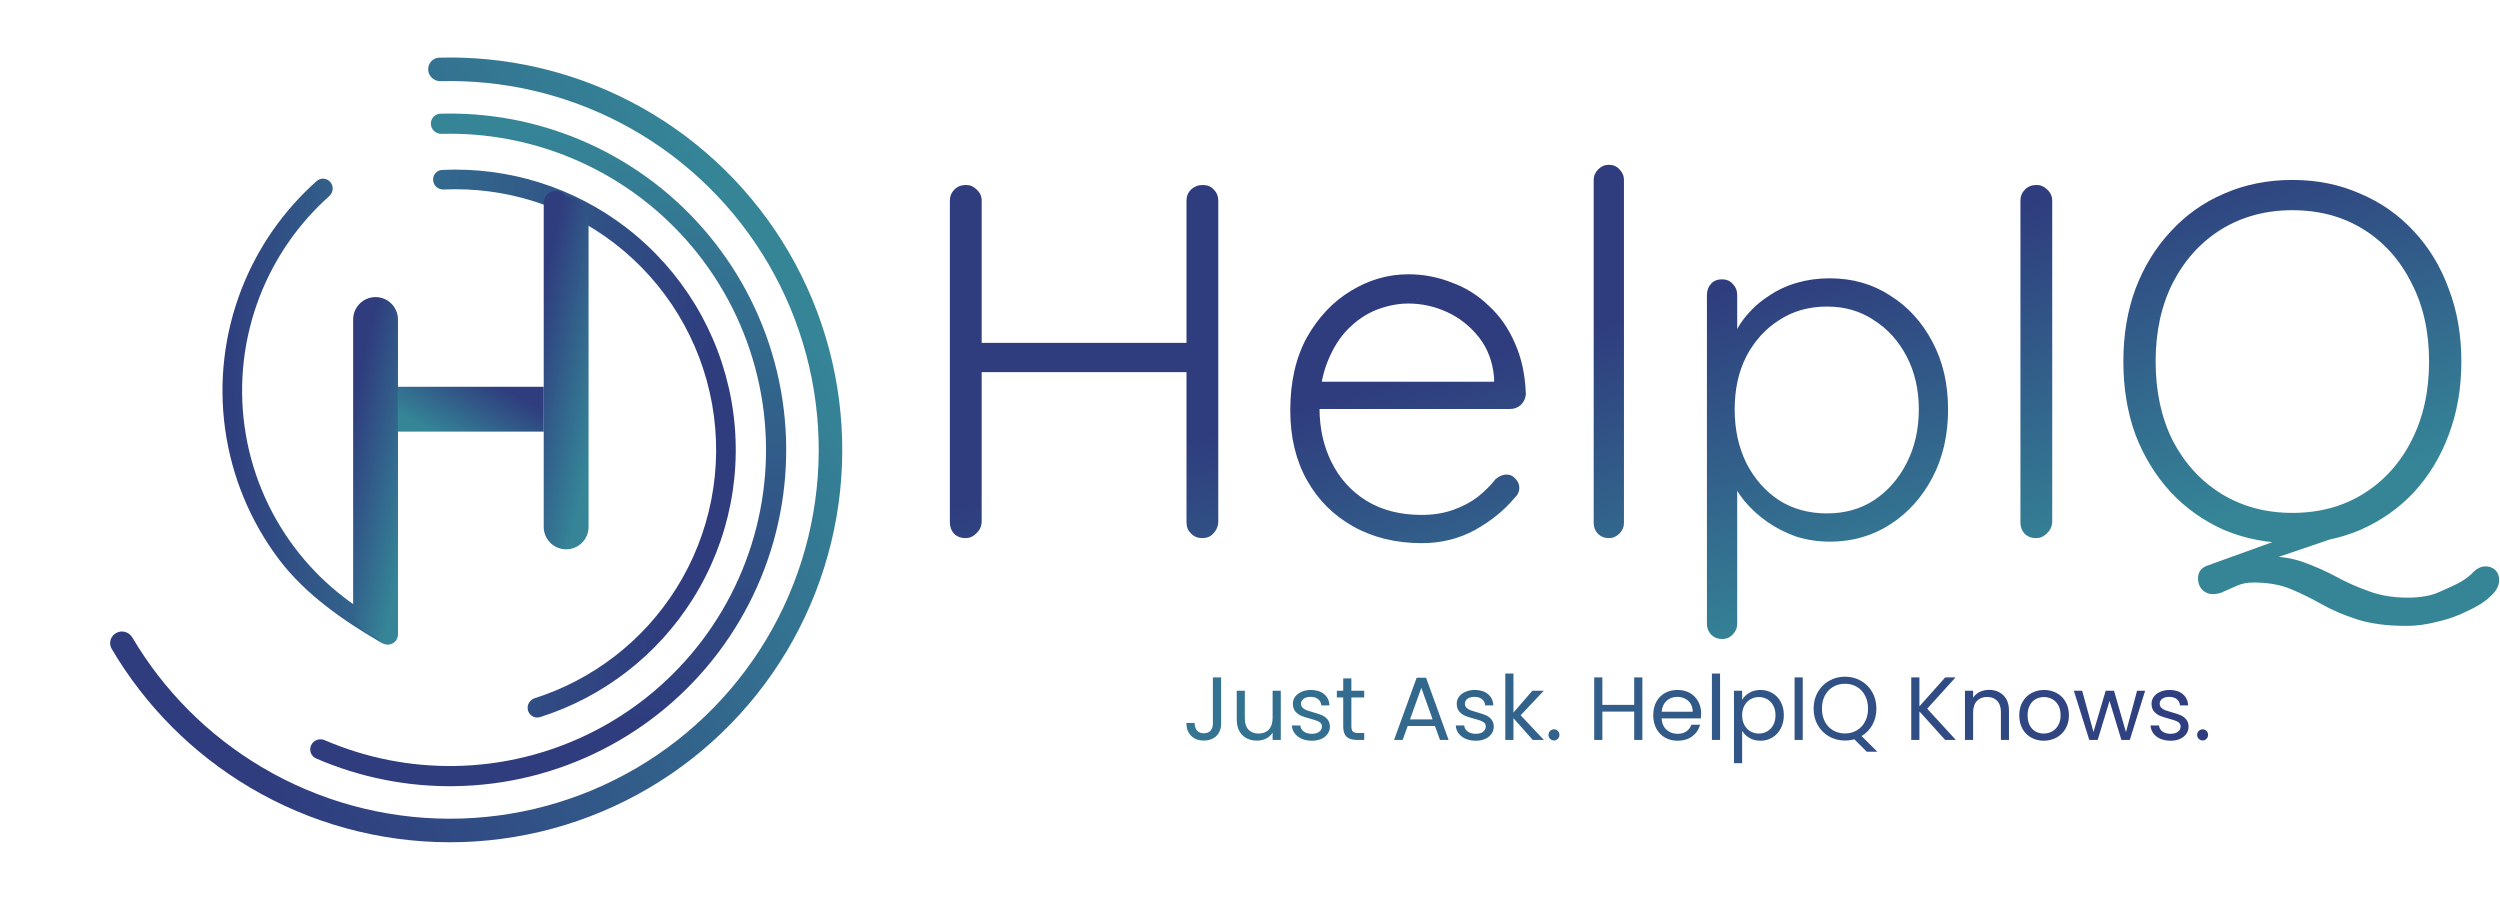 <svg width="446" height="161" viewBox="0 0 446 161" fill="none" xmlns="http://www.w3.org/2000/svg">
<path d="M76.388 12.47C76.322 11.312 77.207 10.316 78.367 10.285C90.16 9.966 101.856 12.633 112.361 18.054C123.488 23.796 132.871 32.418 139.533 43.021C146.194 53.624 149.889 65.82 150.233 78.337C150.577 90.854 147.557 103.234 141.488 114.186C135.419 125.139 126.523 134.263 115.728 140.608C104.933 146.953 92.633 150.285 80.112 150.259C67.59 150.233 55.305 146.848 44.536 140.458C34.371 134.425 25.908 125.923 19.926 115.754C19.338 114.754 19.712 113.476 20.729 112.918C21.746 112.36 23.02 112.734 23.61 113.733C29.229 123.243 37.16 131.197 46.68 136.846C56.802 142.853 68.35 146.034 80.121 146.059C91.891 146.084 103.452 142.951 113.6 136.987C123.747 131.023 132.109 122.446 137.814 112.151C143.519 101.855 146.358 90.218 146.034 78.452C145.711 66.686 142.238 55.222 135.976 45.256C129.715 35.289 120.894 27.184 110.435 21.786C100.598 16.71 89.65 14.202 78.606 14.48C77.447 14.509 76.454 13.627 76.388 12.47Z" fill="url(#paint0_linear_137_133)"/>
<path d="M76.869 22.158C76.811 21.166 77.569 20.311 78.562 20.283C87.082 20.042 95.562 21.619 103.436 24.916C111.864 28.446 119.374 33.853 125.394 40.727C131.414 47.6 135.785 55.757 138.173 64.577C140.562 73.396 140.904 82.644 139.175 91.616C137.445 100.588 133.689 109.046 128.194 116.346C122.699 123.646 115.609 129.594 107.465 133.737C99.321 137.88 90.339 140.108 81.203 140.252C72.668 140.386 64.209 138.697 56.39 135.307C55.478 134.911 55.092 133.837 55.514 132.937C55.937 132.037 57.008 131.653 57.921 132.047C65.243 135.205 73.159 136.778 81.147 136.652C89.734 136.517 98.178 134.422 105.833 130.528C113.488 126.634 120.152 121.042 125.318 114.181C130.484 107.319 134.014 99.368 135.64 90.935C137.265 82.501 136.943 73.808 134.699 65.517C132.454 57.227 128.345 49.559 122.686 43.099C117.027 36.638 109.967 31.554 102.045 28.237C94.677 25.151 86.744 23.669 78.772 23.879C77.778 23.905 76.927 23.15 76.869 22.158Z" fill="url(#paint1_linear_137_133)"/>
<path d="M94.19 126.744C94.449 127.675 95.415 128.223 96.336 127.932C107.61 124.367 117.277 116.912 123.59 106.87C130.214 96.333 132.67 83.704 130.477 71.452C128.285 59.201 121.602 48.207 111.735 40.621C102.332 33.391 90.68 29.751 78.87 30.316C77.904 30.363 77.188 31.211 77.268 32.175C77.348 33.138 78.194 33.85 79.159 33.807C90.101 33.312 100.889 36.697 109.602 43.396C118.778 50.451 124.993 60.675 127.032 72.069C129.071 83.463 126.787 95.208 120.626 105.007C114.777 114.312 105.832 121.228 95.398 124.558C94.477 124.851 93.931 125.813 94.19 126.744Z" fill="url(#paint2_linear_137_133)"/>
<path d="M58.95 32.501C58.334 31.756 57.229 31.649 56.506 32.291C50.581 37.548 45.982 44.145 43.101 51.542C40.008 59.484 38.995 68.084 40.16 76.527C41.326 84.969 44.63 92.974 49.758 99.78C54.485 106.053 61.352 110.788 67.851 114.559C68.727 115.066 69.844 114.682 70.236 113.749C70.594 112.898 70.203 111.92 69.372 111.517C62.756 108.303 56.989 103.561 52.554 97.674C47.784 91.344 44.711 83.9 43.628 76.048C42.544 68.197 43.485 60.198 46.362 52.813C49.027 45.972 53.271 39.867 58.738 34.99C59.459 34.347 59.566 33.246 58.95 32.501Z" fill="url(#paint3_linear_137_133)"/>
<path d="M63 57C63 54.791 64.791 53 67 53C69.209 53 71 54.791 71 57V113.172C71 114.913 68.798 115.668 67.729 114.295C67.578 114.1 67.389 113.938 67.174 113.819L65.572 112.929C63.984 112.047 63 110.374 63 108.558V57Z" fill="url(#paint4_linear_137_133)"/>
<path d="M97 36.202C97 34.333 99.225 33.36 100.597 34.628C100.862 34.872 101.183 35.046 101.532 35.133L101.987 35.247C103.758 35.69 105 37.281 105 39.106V94C105 96.21 103.209 98 101 98C98.791 98 97 96.21 97 94V36.202Z" fill="url(#paint5_linear_137_133)"/>
<rect x="97" y="69" width="8" height="26" transform="rotate(90 97 69)" fill="url(#paint6_linear_137_133)"/>
<path d="M172.34 33C173.06 33 173.69 33.27 174.23 33.81C174.83 34.35 175.13 35.01 175.13 35.79V93.21C175.07 93.99 174.74 94.65 174.14 95.19C173.6 95.73 172.97 96 172.25 96C171.41 96 170.72 95.73 170.18 95.19C169.7 94.65 169.46 93.99 169.46 93.21V35.79C169.46 35.01 169.73 34.35 170.27 33.81C170.81 33.27 171.5 33 172.34 33ZM214.55 33C215.39 33 216.05 33.27 216.53 33.81C217.07 34.35 217.34 35.01 217.34 35.79V93.21C217.28 93.99 216.98 94.65 216.44 95.19C215.96 95.73 215.3 96 214.46 96C213.68 96 213.02 95.73 212.48 95.19C211.94 94.65 211.67 93.99 211.67 93.21V35.79C211.67 35.01 211.94 34.35 212.48 33.81C213.08 33.27 213.77 33 214.55 33ZM171.89 61.17H214.64L214.55 66.39H171.53L171.89 61.17ZM253.675 96.9C249.055 96.9 244.975 95.91 241.435 93.93C237.895 91.95 235.135 89.19 233.155 85.65C231.175 82.11 230.185 77.97 230.185 73.23C230.185 68.13 231.175 63.78 233.155 60.18C235.195 56.58 237.805 53.82 240.985 51.9C244.225 49.92 247.645 48.93 251.245 48.93C253.885 48.93 256.435 49.41 258.895 50.37C261.415 51.27 263.635 52.65 265.555 54.51C267.535 56.31 269.095 58.53 270.235 61.17C271.435 63.81 272.095 66.87 272.215 70.35C272.155 71.07 271.855 71.7 271.315 72.24C270.775 72.72 270.145 72.96 269.425 72.96H233.335L232.255 68.1H267.715L266.545 69.18V67.38C266.305 64.56 265.405 62.16 263.845 60.18C262.285 58.2 260.395 56.7 258.175 55.68C255.955 54.66 253.645 54.15 251.245 54.15C249.445 54.15 247.585 54.51 245.665 55.23C243.805 55.95 242.095 57.09 240.535 58.65C239.035 60.15 237.805 62.1 236.845 64.5C235.885 66.84 235.405 69.63 235.405 72.87C235.405 76.41 236.125 79.62 237.565 82.5C239.005 85.38 241.075 87.66 243.775 89.34C246.535 91.02 249.805 91.86 253.585 91.86C255.685 91.86 257.575 91.56 259.255 90.96C260.935 90.36 262.405 89.58 263.665 88.62C264.925 87.6 265.975 86.55 266.815 85.47C267.475 84.93 268.135 84.66 268.795 84.66C269.395 84.66 269.905 84.9 270.325 85.38C270.805 85.86 271.045 86.4 271.045 87C271.045 87.72 270.745 88.35 270.145 88.89C268.345 91.05 266.005 92.94 263.125 94.56C260.245 96.12 257.095 96.9 253.675 96.9ZM289.714 93.3C289.714 94.02 289.444 94.65 288.904 95.19C288.364 95.73 287.734 96 287.014 96C286.234 96 285.574 95.73 285.034 95.19C284.554 94.65 284.314 94.02 284.314 93.3V32.1C284.314 31.38 284.584 30.75 285.124 30.21C285.664 29.67 286.294 29.4 287.014 29.4C287.794 29.4 288.424 29.67 288.904 30.21C289.444 30.75 289.714 31.38 289.714 32.1V93.3ZM326.386 49.65C330.466 49.65 334.066 50.67 337.186 52.71C340.366 54.69 342.886 57.45 344.746 60.99C346.606 64.47 347.536 68.49 347.536 73.05C347.536 77.61 346.606 81.66 344.746 85.2C342.886 88.74 340.366 91.53 337.186 93.57C334.006 95.61 330.436 96.63 326.476 96.63C324.376 96.63 322.366 96.33 320.446 95.73C318.586 95.07 316.876 94.2 315.316 93.12C313.756 92.04 312.376 90.78 311.176 89.34C309.976 87.84 309.016 86.22 308.296 84.48L309.916 83.31V111.3C309.916 112.02 309.646 112.65 309.106 113.19C308.626 113.73 307.996 114 307.216 114C306.436 114 305.776 113.73 305.236 113.19C304.756 112.65 304.516 112.02 304.516 111.3V52.62C304.516 51.84 304.756 51.18 305.236 50.64C305.716 50.1 306.376 49.83 307.216 49.83C307.996 49.83 308.626 50.1 309.106 50.64C309.646 51.18 309.916 51.84 309.916 52.62V62.34L308.656 61.62C309.256 59.76 310.126 58.11 311.266 56.67C312.466 55.17 313.846 53.91 315.406 52.89C316.966 51.81 318.676 51 320.536 50.46C322.396 49.92 324.346 49.65 326.386 49.65ZM325.936 54.69C322.696 54.69 319.846 55.5 317.386 57.12C314.926 58.68 312.976 60.84 311.536 63.6C310.156 66.3 309.466 69.45 309.466 73.05C309.466 76.59 310.156 79.77 311.536 82.59C312.976 85.41 314.926 87.63 317.386 89.25C319.846 90.81 322.696 91.59 325.936 91.59C329.116 91.59 331.906 90.81 334.306 89.25C336.766 87.63 338.716 85.41 340.156 82.59C341.596 79.77 342.316 76.59 342.316 73.05C342.316 69.51 341.596 66.36 340.156 63.6C338.716 60.84 336.766 58.68 334.306 57.12C331.906 55.5 329.116 54.69 325.936 54.69ZM366.116 93.21C366.056 93.99 365.726 94.65 365.126 95.19C364.586 95.73 363.956 96 363.236 96C362.396 96 361.706 95.73 361.166 95.19C360.686 94.65 360.446 93.99 360.446 93.21V35.79C360.446 35.01 360.716 34.35 361.256 33.81C361.796 33.27 362.486 33 363.326 33C364.046 33 364.676 33.27 365.216 33.81C365.816 34.35 366.116 35.01 366.116 35.79V93.21ZM443.426 101.04C444.086 101.04 444.656 101.25 445.136 101.67C445.616 102.15 445.856 102.75 445.856 103.47C445.856 104.49 445.316 105.48 444.236 106.44C443.216 107.4 441.836 108.27 440.096 109.05C438.416 109.89 436.616 110.52 434.696 110.94C432.836 111.42 431.066 111.66 429.386 111.66C425.846 111.66 422.876 111.27 420.476 110.49C418.076 109.71 415.976 108.81 414.176 107.79C412.376 106.77 410.546 105.87 408.686 105.09C406.826 104.31 404.606 103.92 402.026 103.92C400.946 103.92 399.986 104.1 399.146 104.46C398.366 104.82 397.616 105.15 396.896 105.45C396.236 105.81 395.516 105.99 394.736 105.99C394.016 105.99 393.386 105.72 392.846 105.18C392.366 104.64 392.126 103.98 392.126 103.2C392.126 102.12 392.636 101.37 393.656 100.95L409.136 95.37L417.416 95.64L403.106 100.5L404.276 99.24C406.796 99.24 409.046 99.6 411.026 100.32C413.006 101.04 414.896 101.88 416.696 102.84C418.556 103.86 420.506 104.73 422.546 105.45C424.586 106.23 426.926 106.62 429.566 106.62C431.906 106.62 433.826 106.26 435.326 105.54C436.886 104.88 438.146 104.28 439.106 103.74C440.006 103.2 440.756 102.6 441.356 101.94C442.016 101.34 442.706 101.04 443.426 101.04ZM439.106 64.5C439.106 69.24 438.356 73.59 436.856 77.55C435.416 81.45 433.346 84.87 430.646 87.81C427.946 90.69 424.736 92.94 421.016 94.56C417.356 96.12 413.336 96.9 408.956 96.9C404.576 96.9 400.526 96.12 396.806 94.56C393.146 92.94 389.966 90.69 387.266 87.81C384.566 84.87 382.466 81.45 380.966 77.55C379.526 73.59 378.806 69.24 378.806 64.5C378.806 59.76 379.526 55.44 380.966 51.54C382.466 47.58 384.566 44.16 387.266 41.28C389.966 38.34 393.146 36.09 396.806 34.53C400.526 32.91 404.576 32.1 408.956 32.1C413.336 32.1 417.356 32.91 421.016 34.53C424.736 36.09 427.946 38.34 430.646 41.28C433.346 44.16 435.416 47.58 436.856 51.54C438.356 55.44 439.106 59.76 439.106 64.5ZM433.346 64.5C433.346 59.16 432.296 54.48 430.196 50.46C428.156 46.38 425.306 43.2 421.646 40.92C417.986 38.64 413.756 37.5 408.956 37.5C404.216 37.5 399.986 38.64 396.266 40.92C392.606 43.2 389.726 46.38 387.626 50.46C385.586 54.48 384.566 59.16 384.566 64.5C384.566 69.84 385.586 74.55 387.626 78.63C389.726 82.65 392.606 85.8 396.266 88.08C399.986 90.36 404.216 91.5 408.956 91.5C413.756 91.5 417.986 90.36 421.646 88.08C425.306 85.8 428.156 82.65 430.196 78.63C432.296 74.55 433.346 69.84 433.346 64.5Z" fill="url(#paint7_linear_137_133)"/>
<path d="M217.848 120.848V129.088C217.848 130.005 217.565 130.741 217 131.296C216.435 131.84 215.688 132.112 214.76 132.112C213.821 132.112 213.069 131.835 212.504 131.28C211.939 130.715 211.656 129.947 211.656 128.976H213.112C213.123 129.52 213.261 129.963 213.528 130.304C213.805 130.645 214.216 130.816 214.76 130.816C215.304 130.816 215.709 130.656 215.976 130.336C216.243 130.005 216.376 129.589 216.376 129.088V120.848H217.848ZM228.492 123.232V132H227.036V130.704C226.759 131.152 226.37 131.504 225.868 131.76C225.378 132.005 224.834 132.128 224.236 132.128C223.554 132.128 222.94 131.989 222.396 131.712C221.852 131.424 221.42 130.997 221.1 130.432C220.791 129.867 220.636 129.179 220.636 128.368V123.232H222.076V128.176C222.076 129.04 222.295 129.707 222.732 130.176C223.17 130.635 223.767 130.864 224.524 130.864C225.303 130.864 225.916 130.624 226.364 130.144C226.812 129.664 227.036 128.965 227.036 128.048V123.232H228.492ZM234.055 132.144C233.383 132.144 232.78 132.032 232.247 131.808C231.713 131.573 231.292 131.253 230.983 130.848C230.673 130.432 230.503 129.957 230.471 129.424H231.975C232.017 129.861 232.22 130.219 232.583 130.496C232.956 130.773 233.441 130.912 234.039 130.912C234.593 130.912 235.031 130.789 235.351 130.544C235.671 130.299 235.831 129.989 235.831 129.616C235.831 129.232 235.66 128.949 235.319 128.768C234.977 128.576 234.449 128.389 233.735 128.208C233.084 128.037 232.551 127.867 232.135 127.696C231.729 127.515 231.377 127.253 231.079 126.912C230.791 126.56 230.647 126.101 230.647 125.536C230.647 125.088 230.78 124.677 231.047 124.304C231.313 123.931 231.692 123.637 232.183 123.424C232.673 123.2 233.233 123.088 233.863 123.088C234.833 123.088 235.617 123.333 236.215 123.824C236.812 124.315 237.132 124.987 237.175 125.84H235.719C235.687 125.381 235.5 125.013 235.159 124.736C234.828 124.459 234.38 124.32 233.815 124.32C233.292 124.32 232.876 124.432 232.567 124.656C232.257 124.88 232.103 125.173 232.103 125.536C232.103 125.824 232.193 126.064 232.375 126.256C232.567 126.437 232.801 126.587 233.079 126.704C233.367 126.811 233.761 126.933 234.263 127.072C234.892 127.243 235.404 127.413 235.799 127.584C236.193 127.744 236.529 127.989 236.807 128.32C237.095 128.651 237.244 129.083 237.255 129.616C237.255 130.096 237.121 130.528 236.855 130.912C236.588 131.296 236.209 131.6 235.719 131.824C235.239 132.037 234.684 132.144 234.055 132.144ZM241.086 124.432V129.6C241.086 130.027 241.177 130.331 241.358 130.512C241.54 130.683 241.854 130.768 242.302 130.768H243.374V132H242.062C241.252 132 240.644 131.813 240.238 131.44C239.833 131.067 239.63 130.453 239.63 129.6V124.432H238.494V123.232H239.63V121.024H241.086V123.232H243.374V124.432H241.086ZM255.996 129.52H251.132L250.236 132H248.7L252.732 120.912H254.412L258.428 132H256.892L255.996 129.52ZM255.58 128.336L253.564 122.704L251.548 128.336H255.58ZM263.289 132.144C262.617 132.144 262.015 132.032 261.481 131.808C260.948 131.573 260.527 131.253 260.217 130.848C259.908 130.432 259.737 129.957 259.705 129.424H261.209C261.252 129.861 261.455 130.219 261.817 130.496C262.191 130.773 262.676 130.912 263.273 130.912C263.828 130.912 264.265 130.789 264.585 130.544C264.905 130.299 265.065 129.989 265.065 129.616C265.065 129.232 264.895 128.949 264.553 128.768C264.212 128.576 263.684 128.389 262.969 128.208C262.319 128.037 261.785 127.867 261.369 127.696C260.964 127.515 260.612 127.253 260.313 126.912C260.025 126.56 259.881 126.101 259.881 125.536C259.881 125.088 260.015 124.677 260.281 124.304C260.548 123.931 260.927 123.637 261.417 123.424C261.908 123.2 262.468 123.088 263.097 123.088C264.068 123.088 264.852 123.333 265.449 123.824C266.047 124.315 266.367 124.987 266.409 125.84H264.953C264.921 125.381 264.735 125.013 264.393 124.736C264.063 124.459 263.615 124.32 263.049 124.32C262.527 124.32 262.111 124.432 261.801 124.656C261.492 124.88 261.337 125.173 261.337 125.536C261.337 125.824 261.428 126.064 261.609 126.256C261.801 126.437 262.036 126.587 262.313 126.704C262.601 126.811 262.996 126.933 263.497 127.072C264.127 127.243 264.639 127.413 265.033 127.584C265.428 127.744 265.764 127.989 266.041 128.32C266.329 128.651 266.479 129.083 266.489 129.616C266.489 130.096 266.356 130.528 266.089 130.912C265.823 131.296 265.444 131.6 264.953 131.824C264.473 132.037 263.919 132.144 263.289 132.144ZM273.441 132L270.001 128.128V132H268.545V120.16H270.001V127.12L273.377 123.232H275.409L271.281 127.6L275.425 132H273.441ZM277.243 132.096C276.966 132.096 276.731 132 276.539 131.808C276.347 131.616 276.251 131.381 276.251 131.104C276.251 130.827 276.347 130.592 276.539 130.4C276.731 130.208 276.966 130.112 277.243 130.112C277.51 130.112 277.734 130.208 277.915 130.4C278.107 130.592 278.203 130.827 278.203 131.104C278.203 131.381 278.107 131.616 277.915 131.808C277.734 132 277.51 132.096 277.243 132.096ZM292.996 120.848V132H291.54V126.944H285.86V132H284.404V120.848H285.86V125.744H291.54V120.848H292.996ZM303.482 127.28C303.482 127.557 303.466 127.851 303.434 128.16H296.426C296.479 129.024 296.773 129.701 297.306 130.192C297.85 130.672 298.506 130.912 299.274 130.912C299.903 130.912 300.426 130.768 300.842 130.48C301.269 130.181 301.567 129.787 301.738 129.296H303.306C303.071 130.139 302.602 130.827 301.898 131.36C301.194 131.883 300.319 132.144 299.274 132.144C298.442 132.144 297.695 131.957 297.034 131.584C296.383 131.211 295.871 130.683 295.498 130C295.125 129.307 294.938 128.507 294.938 127.6C294.938 126.693 295.119 125.899 295.482 125.216C295.845 124.533 296.351 124.011 297.002 123.648C297.663 123.275 298.421 123.088 299.274 123.088C300.106 123.088 300.842 123.269 301.482 123.632C302.122 123.995 302.613 124.496 302.954 125.136C303.306 125.765 303.482 126.48 303.482 127.28ZM301.978 126.976C301.978 126.421 301.855 125.947 301.61 125.552C301.365 125.147 301.029 124.843 300.602 124.64C300.186 124.427 299.722 124.32 299.21 124.32C298.474 124.32 297.845 124.555 297.322 125.024C296.81 125.493 296.517 126.144 296.442 126.976H301.978ZM306.86 120.16V132H305.404V120.16H306.86ZM310.797 124.848C311.085 124.347 311.512 123.931 312.077 123.6C312.653 123.259 313.32 123.088 314.077 123.088C314.856 123.088 315.56 123.275 316.189 123.648C316.829 124.021 317.331 124.549 317.693 125.232C318.056 125.904 318.237 126.688 318.237 127.584C318.237 128.469 318.056 129.259 317.693 129.952C317.331 130.645 316.829 131.184 316.189 131.568C315.56 131.952 314.856 132.144 314.077 132.144C313.331 132.144 312.669 131.979 312.093 131.648C311.528 131.307 311.096 130.885 310.797 130.384V136.16H309.341V123.232H310.797V124.848ZM316.749 127.584C316.749 126.923 316.616 126.347 316.349 125.856C316.083 125.365 315.72 124.992 315.261 124.736C314.813 124.48 314.317 124.352 313.773 124.352C313.24 124.352 312.744 124.485 312.285 124.752C311.837 125.008 311.475 125.387 311.197 125.888C310.931 126.379 310.797 126.949 310.797 127.6C310.797 128.261 310.931 128.843 311.197 129.344C311.475 129.835 311.837 130.213 312.285 130.48C312.744 130.736 313.24 130.864 313.773 130.864C314.317 130.864 314.813 130.736 315.261 130.48C315.72 130.213 316.083 129.835 316.349 129.344C316.616 128.843 316.749 128.256 316.749 127.584ZM321.61 120.848V132H320.154V120.848H321.61ZM333.035 134.112L330.811 131.888C330.267 132.037 329.713 132.112 329.147 132.112C328.113 132.112 327.169 131.872 326.315 131.392C325.462 130.901 324.785 130.224 324.283 129.36C323.793 128.485 323.547 127.504 323.547 126.416C323.547 125.328 323.793 124.352 324.283 123.488C324.785 122.613 325.462 121.936 326.315 121.456C327.169 120.965 328.113 120.72 329.147 120.72C330.193 120.72 331.142 120.965 331.995 121.456C332.849 121.936 333.521 122.608 334.011 123.472C334.502 124.336 334.747 125.317 334.747 126.416C334.747 127.483 334.513 128.443 334.043 129.296C333.574 130.149 332.929 130.821 332.107 131.312L334.923 134.112H333.035ZM325.035 126.416C325.035 127.301 325.211 128.08 325.563 128.752C325.926 129.424 326.417 129.941 327.035 130.304C327.665 130.667 328.369 130.848 329.147 130.848C329.926 130.848 330.625 130.667 331.243 130.304C331.873 129.941 332.363 129.424 332.715 128.752C333.078 128.08 333.259 127.301 333.259 126.416C333.259 125.52 333.078 124.741 332.715 124.08C332.363 123.408 331.878 122.891 331.259 122.528C330.641 122.165 329.937 121.984 329.147 121.984C328.358 121.984 327.654 122.165 327.035 122.528C326.417 122.891 325.926 123.408 325.563 124.08C325.211 124.741 325.035 125.52 325.035 126.416ZM347.014 132L342.422 126.912V132H340.966V120.848H342.422V126.016L347.03 120.848H348.87L343.814 126.432L348.918 132H347.014ZM354.817 123.072C355.883 123.072 356.747 123.397 357.409 124.048C358.07 124.688 358.401 125.616 358.401 126.832V132H356.961V127.04C356.961 126.165 356.742 125.499 356.305 125.04C355.867 124.571 355.27 124.336 354.513 124.336C353.745 124.336 353.131 124.576 352.673 125.056C352.225 125.536 352.001 126.235 352.001 127.152V132H350.545V123.232H352.001V124.48C352.289 124.032 352.678 123.685 353.169 123.44C353.67 123.195 354.219 123.072 354.817 123.072ZM364.603 132.144C363.782 132.144 363.035 131.957 362.363 131.584C361.702 131.211 361.179 130.683 360.795 130C360.422 129.307 360.235 128.507 360.235 127.6C360.235 126.704 360.427 125.915 360.811 125.232C361.206 124.539 361.739 124.011 362.411 123.648C363.083 123.275 363.835 123.088 364.667 123.088C365.499 123.088 366.251 123.275 366.923 123.648C367.595 124.011 368.123 124.533 368.507 125.216C368.902 125.899 369.099 126.693 369.099 127.6C369.099 128.507 368.896 129.307 368.491 130C368.096 130.683 367.558 131.211 366.875 131.584C366.192 131.957 365.435 132.144 364.603 132.144ZM364.603 130.864C365.126 130.864 365.616 130.741 366.075 130.496C366.534 130.251 366.902 129.883 367.179 129.392C367.467 128.901 367.611 128.304 367.611 127.6C367.611 126.896 367.472 126.299 367.195 125.808C366.918 125.317 366.555 124.955 366.107 124.72C365.659 124.475 365.174 124.352 364.651 124.352C364.118 124.352 363.627 124.475 363.179 124.72C362.742 124.955 362.39 125.317 362.123 125.808C361.856 126.299 361.723 126.896 361.723 127.6C361.723 128.315 361.851 128.917 362.107 129.408C362.374 129.899 362.726 130.267 363.163 130.512C363.6 130.747 364.08 130.864 364.603 130.864ZM382.693 123.232L379.957 132H378.453L376.341 125.04L374.229 132H372.725L369.973 123.232H371.461L373.477 130.592L375.653 123.232H377.141L379.269 130.608L381.253 123.232H382.693ZM387.242 132.144C386.57 132.144 385.968 132.032 385.434 131.808C384.901 131.573 384.48 131.253 384.17 130.848C383.861 130.432 383.69 129.957 383.658 129.424H385.162C385.205 129.861 385.408 130.219 385.77 130.496C386.144 130.773 386.629 130.912 387.226 130.912C387.781 130.912 388.218 130.789 388.538 130.544C388.858 130.299 389.018 129.989 389.018 129.616C389.018 129.232 388.848 128.949 388.506 128.768C388.165 128.576 387.637 128.389 386.922 128.208C386.272 128.037 385.738 127.867 385.322 127.696C384.917 127.515 384.565 127.253 384.266 126.912C383.978 126.56 383.834 126.101 383.834 125.536C383.834 125.088 383.968 124.677 384.234 124.304C384.501 123.931 384.88 123.637 385.37 123.424C385.861 123.2 386.421 123.088 387.05 123.088C388.021 123.088 388.805 123.333 389.402 123.824C390 124.315 390.32 124.987 390.362 125.84H388.906C388.874 125.381 388.688 125.013 388.346 124.736C388.016 124.459 387.568 124.32 387.002 124.32C386.48 124.32 386.064 124.432 385.754 124.656C385.445 124.88 385.29 125.173 385.29 125.536C385.29 125.824 385.381 126.064 385.562 126.256C385.754 126.437 385.989 126.587 386.266 126.704C386.554 126.811 386.949 126.933 387.45 127.072C388.08 127.243 388.592 127.413 388.986 127.584C389.381 127.744 389.717 127.989 389.994 128.32C390.282 128.651 390.432 129.083 390.442 129.616C390.442 130.096 390.309 130.528 390.042 130.912C389.776 131.296 389.397 131.6 388.906 131.824C388.426 132.037 387.872 132.144 387.242 132.144ZM392.962 132.096C392.684 132.096 392.45 132 392.258 131.808C392.066 131.616 391.97 131.381 391.97 131.104C391.97 130.827 392.066 130.592 392.258 130.4C392.45 130.208 392.684 130.112 392.962 130.112C393.228 130.112 393.452 130.208 393.634 130.4C393.826 130.592 393.922 130.827 393.922 131.104C393.922 131.381 393.826 131.616 393.634 131.808C393.452 132 393.228 132.096 392.962 132.096Z" fill="url(#paint8_linear_137_133)"/>
<defs>
<linearGradient id="paint0_linear_137_133" x1="31.867" y1="116.446" x2="139.383" y2="48.718" gradientUnits="userSpaceOnUse">
<stop stop-color="#2F3C7E"/>
<stop offset="1" stop-color="#358597"/>
</linearGradient>
<linearGradient id="paint1_linear_137_133" x1="86.983" y1="131.614" x2="81.512" y2="22.834" gradientUnits="userSpaceOnUse">
<stop stop-color="#2F3C7E"/>
<stop offset="1" stop-color="#358597"/>
</linearGradient>
<linearGradient id="paint2_linear_137_133" x1="124.163" y1="84.962" x2="35.017" y2="67.899" gradientUnits="userSpaceOnUse">
<stop stop-color="#2F3C7E"/>
<stop offset="1" stop-color="#358597"/>
</linearGradient>
<linearGradient id="paint3_linear_137_133" x1="39.516" y1="85.838" x2="82.557" y2="84.811" gradientUnits="userSpaceOnUse">
<stop stop-color="#2F3C7E"/>
<stop offset="1" stop-color="#358597"/>
</linearGradient>
<linearGradient id="paint4_linear_137_133" x1="65.093" y1="62.182" x2="79.401" y2="65.342" gradientUnits="userSpaceOnUse">
<stop stop-color="#2F3C7E"/>
<stop offset="1" stop-color="#358597"/>
</linearGradient>
<linearGradient id="paint5_linear_137_133" x1="99.093" y1="40.653" x2="113.425" y2="43.762" gradientUnits="userSpaceOnUse">
<stop stop-color="#2F3C7E"/>
<stop offset="1" stop-color="#358597"/>
</linearGradient>
<linearGradient id="paint6_linear_137_133" x1="99.093" y1="72.644" x2="110.551" y2="79.02" gradientUnits="userSpaceOnUse">
<stop stop-color="#2F3C7E"/>
<stop offset="1" stop-color="#358597"/>
</linearGradient>
<linearGradient id="paint7_linear_137_133" x1="285.5" y1="57" x2="303" y2="119" gradientUnits="userSpaceOnUse">
<stop stop-color="#2F3C7E"/>
<stop offset="1" stop-color="#358597"/>
</linearGradient>
<linearGradient id="paint8_linear_137_133" x1="160.5" y1="127" x2="395" y2="126" gradientUnits="userSpaceOnUse">
<stop stop-color="#358597"/>
<stop offset="1" stop-color="#2F3C7E"/>
</linearGradient>
</defs>
</svg>

